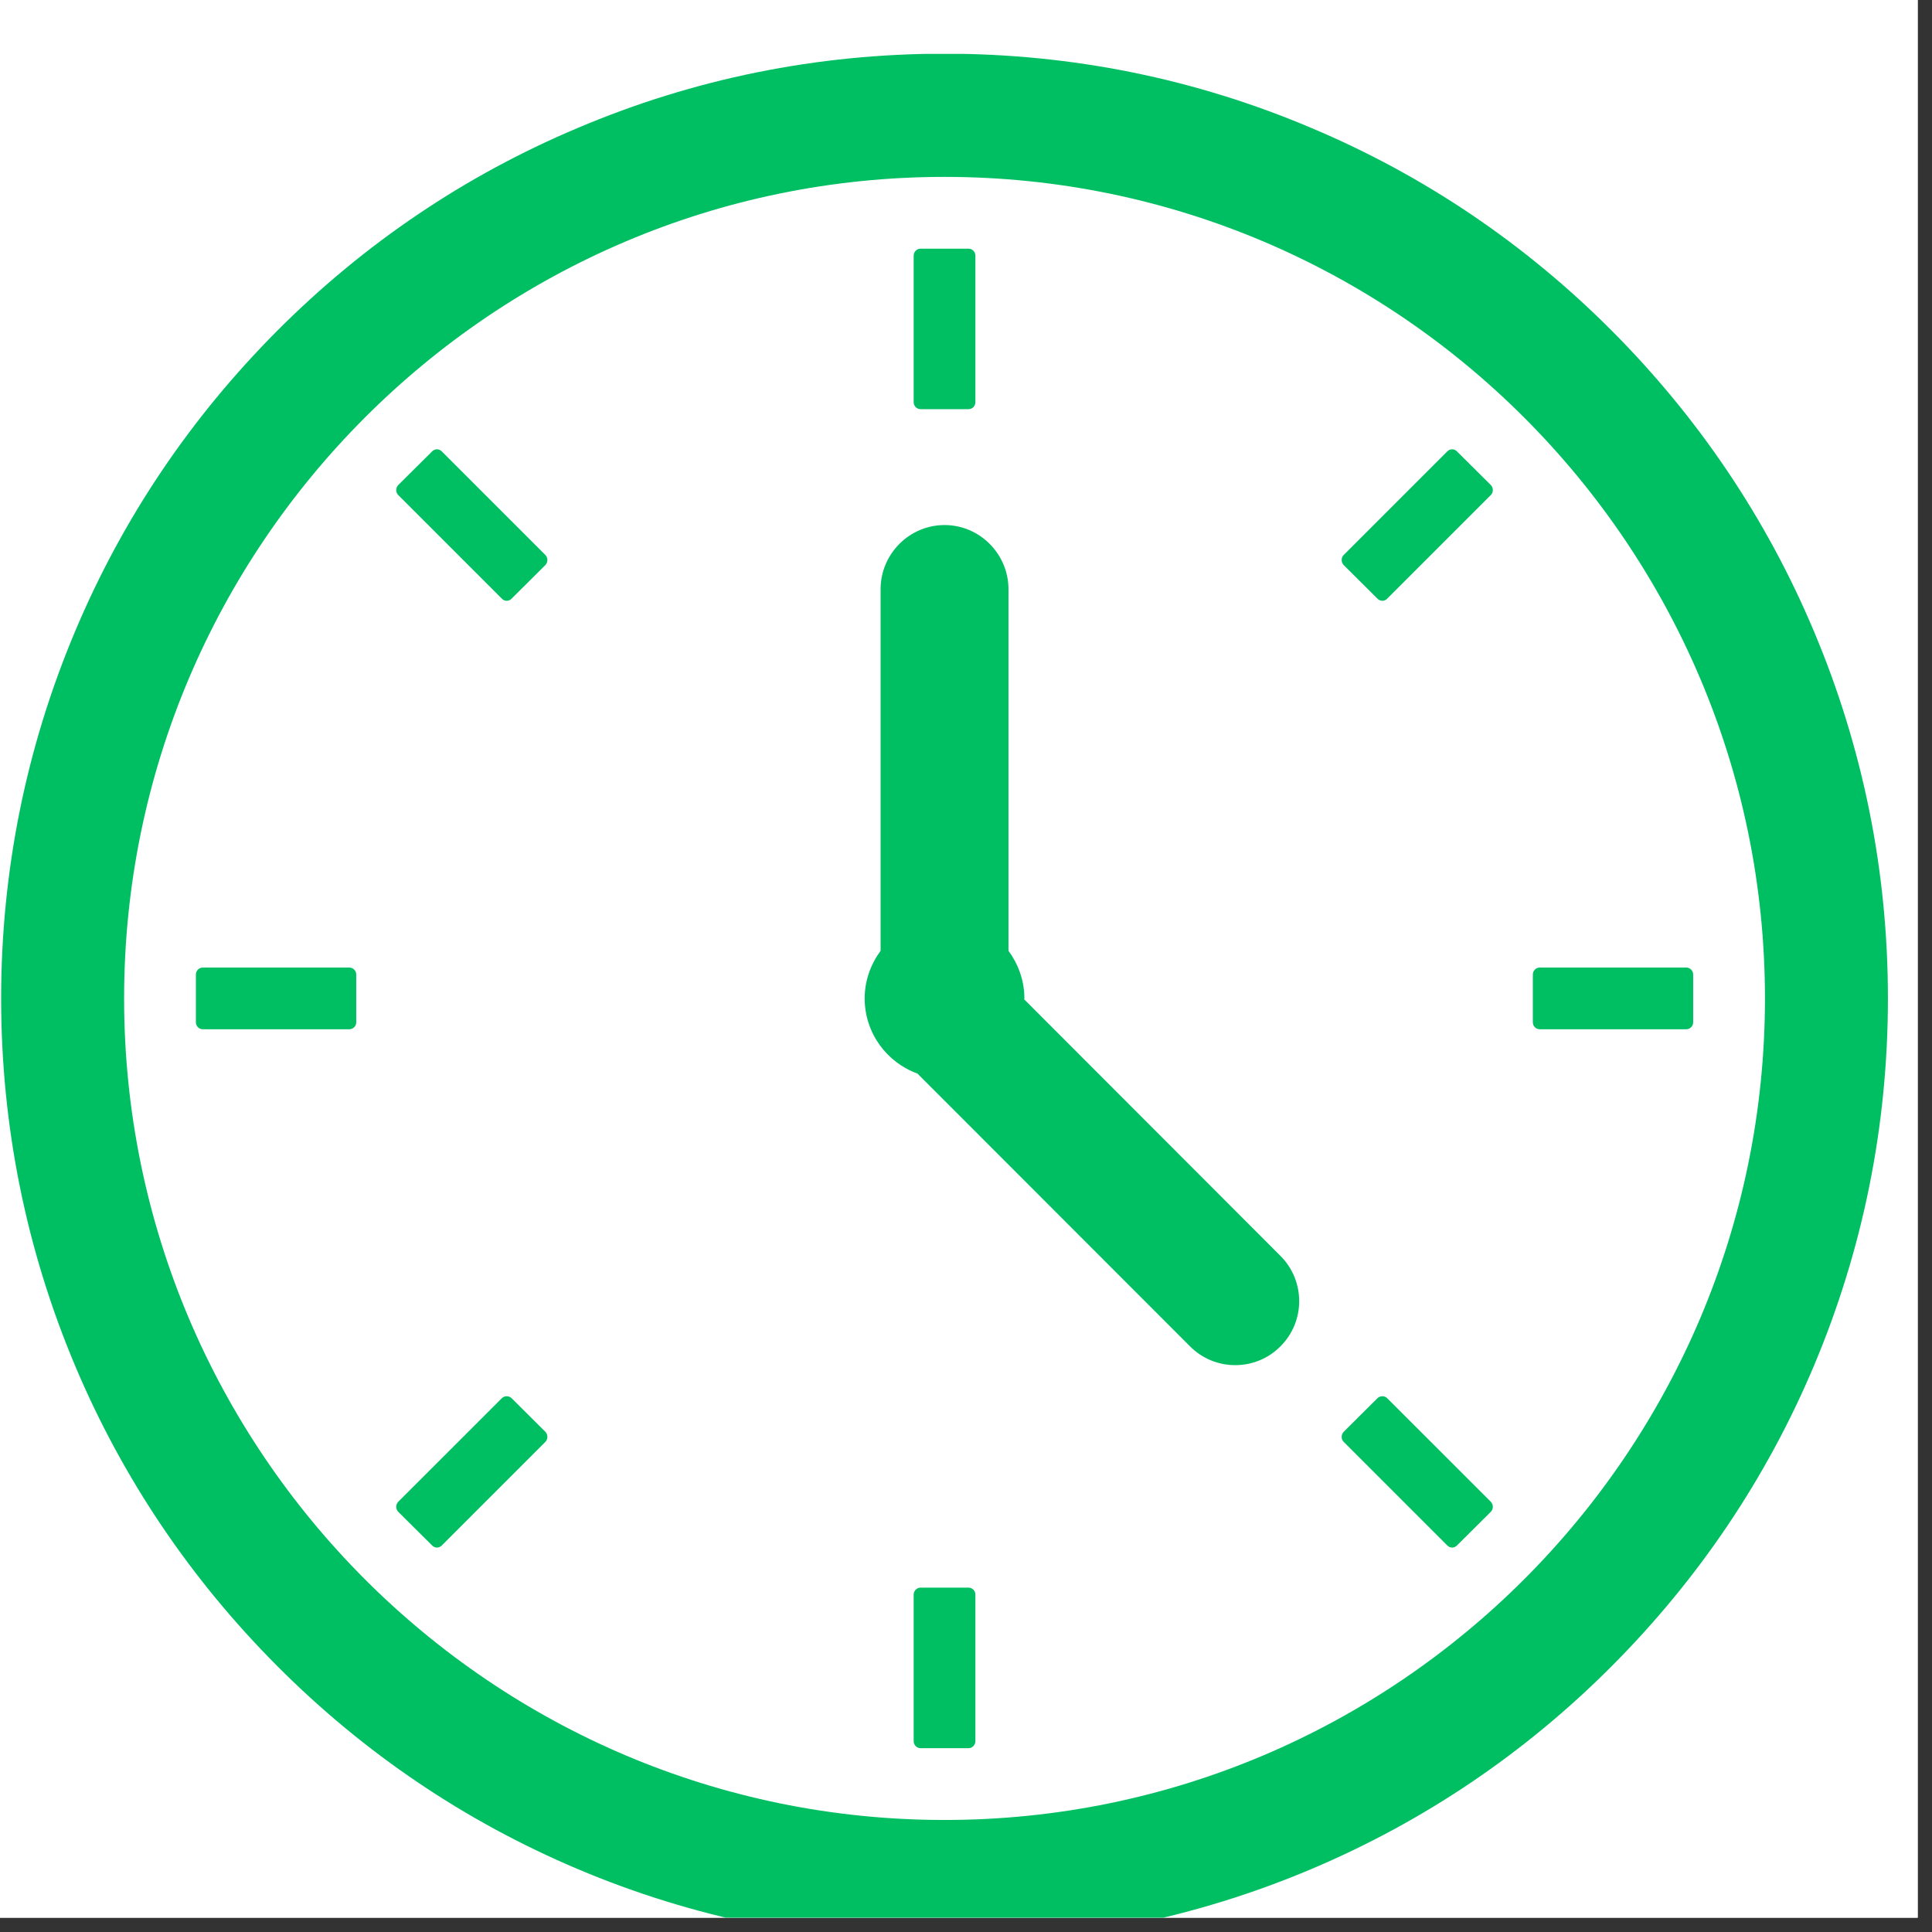 <svg xmlns="http://www.w3.org/2000/svg" xmlns:xlink="http://www.w3.org/1999/xlink" width="45" zoomAndPan="magnify" viewBox="0 0 33.75 33.75" height="45" preserveAspectRatio="xMidYMid meet" version="1.0"><rect x="0" y="0" width="33.75" height="33.75" fill="#333333" stroke="none"/><defs><clipPath id="cc09827f92"><path d="M 0 0 L 33.5 0 L 33.5 33.5 L 0 33.5 Z M 0 0 " clip-rule="nonzero"/></clipPath><clipPath id="f49729353d"><path d="M 0 0.941 L 33 0.941 L 33 33.5 L 0 33.5 Z M 0 0.941 " clip-rule="nonzero"/></clipPath></defs><g clip-path="url(#cc09827f92)"><path fill="#ffffff" d="M 0 0 L 33.75 0 L 33.75 33.75 L 0 33.75 Z M 0 0 " fill-opacity="1" fill-rule="nonzero"/><path fill="#ffffff" d="M 0 0 L 33.75 0 L 33.75 33.75 L 0 33.75 Z M 0 0 " fill-opacity="1" fill-rule="nonzero"/></g><g clip-path="url(#f49729353d)"><path fill="#00bf63" d="M 16.5 3.09 C 8.598 3.09 2.168 9.527 2.168 17.441 C 2.168 25.355 8.598 31.793 16.5 31.793 C 24.402 31.793 30.832 25.355 30.832 17.441 C 30.832 9.527 24.402 3.09 16.5 3.09 Z M 16.5 33.945 C 14.277 33.945 12.117 33.508 10.086 32.648 C 8.121 31.816 6.359 30.625 4.848 29.109 C 3.336 27.594 2.145 25.832 1.316 23.867 C 0.457 21.832 0.02 19.668 0.02 17.441 C 0.02 15.215 0.457 13.055 1.316 11.02 C 2.145 9.051 3.336 7.289 4.848 5.773 C 6.359 4.258 8.121 3.066 10.086 2.238 C 12.117 1.375 14.277 0.938 16.5 0.938 C 18.723 0.938 20.883 1.375 22.914 2.238 C 24.879 3.066 26.641 4.258 28.152 5.773 C 29.664 7.289 30.855 9.051 31.684 11.02 C 32.543 13.055 32.98 15.215 32.98 17.441 C 32.98 19.668 32.543 21.832 31.684 23.867 C 30.855 25.832 29.664 27.594 28.152 29.109 C 26.641 30.625 24.879 31.816 22.914 32.648 C 20.883 33.508 18.723 33.945 16.5 33.945 " fill-opacity="1" fill-rule="nonzero"/></g><path fill="#00bf63" d="M 16.918 7.148 L 16.082 7.148 C 16.016 7.148 15.961 7.094 15.961 7.027 L 15.961 4.465 C 15.961 4.398 16.016 4.344 16.082 4.344 L 16.918 4.344 C 16.984 4.344 17.039 4.398 17.039 4.465 L 17.039 7.027 C 17.039 7.094 16.984 7.148 16.918 7.148 " fill-opacity="1" fill-rule="nonzero"/><path fill="#00bf63" d="M 16.918 30.539 L 16.082 30.539 C 16.016 30.539 15.961 30.484 15.961 30.418 L 15.961 27.855 C 15.961 27.789 16.016 27.734 16.082 27.734 L 16.918 27.734 C 16.984 27.734 17.039 27.789 17.039 27.855 L 17.039 30.418 C 17.039 30.484 16.984 30.539 16.918 30.539 " fill-opacity="1" fill-rule="nonzero"/><path fill="#00bf63" d="M 24.062 10.457 L 23.473 9.871 C 23.426 9.82 23.426 9.742 23.473 9.695 L 25.281 7.887 C 25.328 7.836 25.406 7.836 25.453 7.887 L 26.043 8.473 C 26.09 8.523 26.09 8.602 26.043 8.648 L 24.234 10.457 C 24.188 10.508 24.109 10.508 24.062 10.457 " fill-opacity="1" fill-rule="nonzero"/><path fill="#00bf63" d="M 7.547 26.996 L 6.957 26.41 C 6.91 26.359 6.91 26.285 6.957 26.234 L 8.766 24.426 C 8.812 24.379 8.891 24.379 8.938 24.426 L 9.527 25.012 C 9.574 25.062 9.574 25.141 9.527 25.188 L 7.719 26.996 C 7.672 27.047 7.594 27.047 7.547 26.996 " fill-opacity="1" fill-rule="nonzero"/><path fill="#00bf63" d="M 26.777 17.859 L 26.777 17.023 C 26.777 16.957 26.832 16.902 26.898 16.902 L 29.457 16.902 C 29.523 16.902 29.578 16.957 29.578 17.023 L 29.578 17.859 C 29.578 17.926 29.523 17.98 29.457 17.98 L 26.898 17.98 C 26.832 17.98 26.777 17.926 26.777 17.859 " fill-opacity="1" fill-rule="nonzero"/><path fill="#00bf63" d="M 3.422 17.859 L 3.422 17.023 C 3.422 16.957 3.477 16.902 3.543 16.902 L 6.102 16.902 C 6.168 16.902 6.223 16.957 6.223 17.023 L 6.223 17.859 C 6.223 17.926 6.168 17.98 6.102 17.98 L 3.543 17.98 C 3.477 17.98 3.422 17.926 3.422 17.859 " fill-opacity="1" fill-rule="nonzero"/><path fill="#00bf63" d="M 23.473 25.012 L 24.062 24.426 C 24.109 24.379 24.188 24.379 24.234 24.426 L 26.043 26.234 C 26.09 26.285 26.09 26.359 26.043 26.41 L 25.453 26.996 C 25.406 27.047 25.328 27.047 25.281 26.996 L 23.473 25.188 C 23.426 25.141 23.426 25.062 23.473 25.012 " fill-opacity="1" fill-rule="nonzero"/><path fill="#00bf63" d="M 6.957 8.473 L 7.547 7.887 C 7.594 7.836 7.672 7.836 7.719 7.887 L 9.527 9.695 C 9.574 9.742 9.574 9.82 9.527 9.871 L 8.938 10.457 C 8.891 10.508 8.812 10.508 8.766 10.457 L 6.957 8.648 C 6.91 8.602 6.91 8.523 6.957 8.473 " fill-opacity="1" fill-rule="nonzero"/><path fill="#00bf63" d="M 22.367 21.938 L 17.891 17.457 C 17.891 17.449 17.895 17.445 17.895 17.441 C 17.895 17.129 17.789 16.844 17.617 16.609 L 17.617 10.293 C 17.617 9.676 17.113 9.172 16.5 9.172 C 15.887 9.172 15.383 9.676 15.383 10.293 L 15.383 16.609 C 15.211 16.844 15.105 17.129 15.105 17.441 C 15.105 18.043 15.488 18.559 16.027 18.754 L 20.789 23.52 C 21.223 23.957 21.934 23.957 22.367 23.52 C 22.805 23.086 22.805 22.375 22.367 21.938 " fill-opacity="1" fill-rule="nonzero"/></svg>
